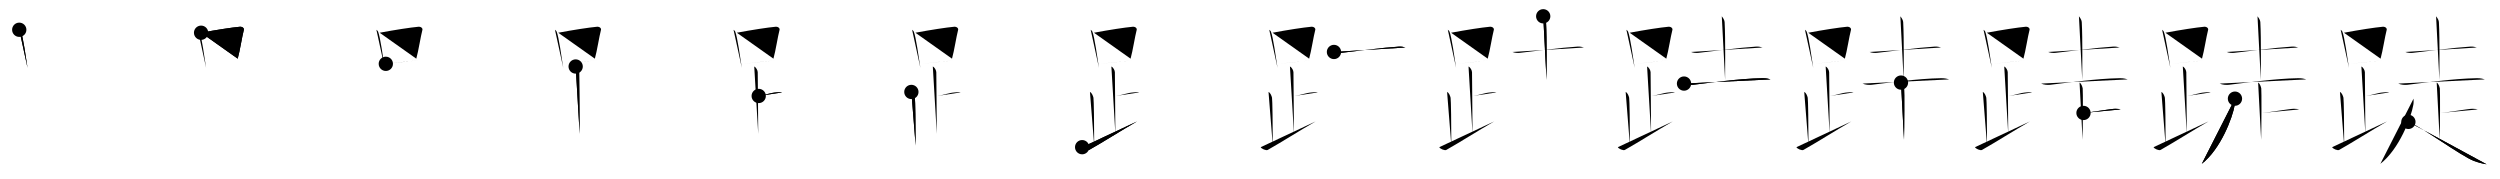 <svg class="stroke_order_diagram--svg_container_for_518662bed5dda79658001632" style="height: 100px; width: 1400px;" viewbox="0 0 1400 100"><desc>Created with Snap</desc><defs></defs><line class="stroke_order_diagram--bounding_box" x1="1" x2="1399" y1="1" y2="1"></line><line class="stroke_order_diagram--bounding_box" x1="1" x2="1" y1="1" y2="99"></line><line class="stroke_order_diagram--bounding_box" x1="1" x2="1399" y1="99" y2="99"></line><line class="stroke_order_diagram--guide_line" x1="0" x2="1400" y1="50" y2="50"></line><line class="stroke_order_diagram--guide_line" x1="50" x2="50" y1="1" y2="99"></line><line class="stroke_order_diagram--bounding_box" x1="99" x2="99" y1="1" y2="99"></line><path class="stroke_order_diagram--current_path" d="M14.78,20.67c0.37,0.31,0.75,0.57,0.91,0.95c1.28,3.06,2.85,14.88,3.73,20.37" id="kvg:08dff-s1" kvg:type="㇑" transform="matrix(1,0,0,1,-4,-4)" xmlns:kvg="http://kanjivg.tagaini.net"></path><path class="stroke_order_diagram--current_path" d="M14.78,20.67c0.37,0.31,0.75,0.57,0.91,0.95c1.28,3.06,2.85,14.88,3.73,20.37" id="Ske307snon" kvg:type="㇑" transform="matrix(1,0,0,1,-4,-4)" xmlns:kvg="http://kanjivg.tagaini.net"></path><circle class="stroke_order_diagram--path_start" cx="14.78" cy="20.67" r="4" transform="matrix(1,0,0,1,-4,-4)"></circle><line class="stroke_order_diagram--guide_line" x1="150" x2="150" y1="1" y2="99"></line><line class="stroke_order_diagram--bounding_box" x1="199" x2="199" y1="1" y2="99"></line><path class="stroke_order_diagram--existing_path" d="M14.78,20.67c0.37,0.31,0.75,0.57,0.91,0.95c1.28,3.06,2.85,14.88,3.73,20.37" id="Ske307snoq" kvg:type="㇑" transform="matrix(1,0,0,1,96,-4)" xmlns:kvg="http://kanjivg.tagaini.net"></path><path class="stroke_order_diagram--current_path" d="M16.61,22.33c8.76-1.64,17.29-2.94,21.63-3.34c1.58-0.15,2.54,0.87,2.31,1.73c-1.04,3.98-2.15,11.59-3.43,16.14" id="kvg:08dff-s2" kvg:type="㇕b" transform="matrix(1,0,0,1,96,-4)" xmlns:kvg="http://kanjivg.tagaini.net"></path><path class="stroke_order_diagram--current_path" d="M16.61,22.33c8.76-1.64,17.29-2.94,21.63-3.34c1.58-0.15,2.54,0.87,2.31,1.73c-1.04,3.98-2.15,11.59-3.43,16.14" id="Ske307snos" kvg:type="㇕b" transform="matrix(1,0,0,1,96,-4)" xmlns:kvg="http://kanjivg.tagaini.net"></path><circle class="stroke_order_diagram--path_start" cx="16.61" cy="22.33" r="4" transform="matrix(1,0,0,1,96,-4)"></circle><line class="stroke_order_diagram--guide_line" x1="250" x2="250" y1="1" y2="99"></line><line class="stroke_order_diagram--bounding_box" x1="299" x2="299" y1="1" y2="99"></line><path class="stroke_order_diagram--existing_path" d="M14.78,20.67c0.37,0.31,0.75,0.57,0.91,0.95c1.28,3.06,2.85,14.88,3.73,20.37" id="Ske307snov" kvg:type="㇑" transform="matrix(1,0,0,1,196,-4)" xmlns:kvg="http://kanjivg.tagaini.net"></path><path class="stroke_order_diagram--existing_path" d="M16.61,22.33c8.76-1.64,17.29-2.94,21.63-3.34c1.58-0.15,2.54,0.87,2.31,1.73c-1.04,3.98-2.15,11.59-3.43,16.14" id="Ske307snow" kvg:type="㇕b" transform="matrix(1,0,0,1,196,-4)" xmlns:kvg="http://kanjivg.tagaini.net"></path><path class="stroke_order_diagram--current_path" d="M20.06,39.74c5.09-0.45,11.65-1.32,18.64-2.02" id="kvg:08dff-s3" kvg:type="㇐b" transform="matrix(1,0,0,1,196,-4)" xmlns:kvg="http://kanjivg.tagaini.net"></path><path class="stroke_order_diagram--current_path" d="M20.06,39.74c5.09-0.45,11.65-1.32,18.64-2.02" id="Ske307snoy" kvg:type="㇐b" transform="matrix(1,0,0,1,196,-4)" xmlns:kvg="http://kanjivg.tagaini.net"></path><circle class="stroke_order_diagram--path_start" cx="20.06" cy="39.74" r="4" transform="matrix(1,0,0,1,196,-4)"></circle><line class="stroke_order_diagram--guide_line" x1="350" x2="350" y1="1" y2="99"></line><line class="stroke_order_diagram--bounding_box" x1="399" x2="399" y1="1" y2="99"></line><path class="stroke_order_diagram--existing_path" d="M14.78,20.67c0.37,0.31,0.75,0.57,0.91,0.95c1.28,3.06,2.85,14.88,3.73,20.37" id="Ske307sno11" kvg:type="㇑" transform="matrix(1,0,0,1,296,-4)" xmlns:kvg="http://kanjivg.tagaini.net"></path><path class="stroke_order_diagram--existing_path" d="M16.61,22.33c8.76-1.64,17.29-2.94,21.63-3.34c1.58-0.15,2.54,0.87,2.31,1.73c-1.04,3.98-2.15,11.59-3.43,16.14" id="Ske307sno12" kvg:type="㇕b" transform="matrix(1,0,0,1,296,-4)" xmlns:kvg="http://kanjivg.tagaini.net"></path><path class="stroke_order_diagram--existing_path" d="M20.06,39.74c5.09-0.45,11.65-1.32,18.64-2.02" id="Ske307sno13" kvg:type="㇐b" transform="matrix(1,0,0,1,296,-4)" xmlns:kvg="http://kanjivg.tagaini.net"></path><path class="stroke_order_diagram--current_path" d="M26.37,41.24c1.09,0.5,1.96,2.23,1.96,3.25c0,5.51,0.28,24.51,0.28,34.5" id="kvg:08dff-s4" kvg:type="㇑a" transform="matrix(1,0,0,1,296,-4)" xmlns:kvg="http://kanjivg.tagaini.net"></path><path class="stroke_order_diagram--current_path" d="M26.37,41.24c1.09,0.5,1.96,2.23,1.96,3.25c0,5.51,0.28,24.51,0.28,34.5" id="Ske307sno15" kvg:type="㇑a" transform="matrix(1,0,0,1,296,-4)" xmlns:kvg="http://kanjivg.tagaini.net"></path><circle class="stroke_order_diagram--path_start" cx="26.37" cy="41.24" r="4" transform="matrix(1,0,0,1,296,-4)"></circle><line class="stroke_order_diagram--guide_line" x1="450" x2="450" y1="1" y2="99"></line><line class="stroke_order_diagram--bounding_box" x1="499" x2="499" y1="1" y2="99"></line><path class="stroke_order_diagram--existing_path" d="M14.78,20.67c0.37,0.31,0.75,0.57,0.91,0.95c1.28,3.06,2.85,14.88,3.73,20.37" id="Ske307sno18" kvg:type="㇑" transform="matrix(1,0,0,1,396,-4)" xmlns:kvg="http://kanjivg.tagaini.net"></path><path class="stroke_order_diagram--existing_path" d="M16.61,22.33c8.76-1.64,17.29-2.94,21.63-3.34c1.58-0.15,2.54,0.87,2.31,1.73c-1.04,3.98-2.15,11.59-3.43,16.14" id="Ske307sno19" kvg:type="㇕b" transform="matrix(1,0,0,1,396,-4)" xmlns:kvg="http://kanjivg.tagaini.net"></path><path class="stroke_order_diagram--existing_path" d="M20.06,39.74c5.09-0.45,11.65-1.32,18.64-2.02" id="Ske307sno1a" kvg:type="㇐b" transform="matrix(1,0,0,1,396,-4)" xmlns:kvg="http://kanjivg.tagaini.net"></path><path class="stroke_order_diagram--existing_path" d="M26.37,41.24c1.09,0.5,1.96,2.23,1.96,3.25c0,5.51,0.28,24.51,0.28,34.5" id="Ske307sno1b" kvg:type="㇑a" transform="matrix(1,0,0,1,396,-4)" xmlns:kvg="http://kanjivg.tagaini.net"></path><path class="stroke_order_diagram--current_path" d="M28.88,57.74c3.37-0.49,6.37-1.74,9.85-2c1.74-0.13,2.18-0.25,3.26,0" id="kvg:08dff-s5" kvg:type="㇐b" transform="matrix(1,0,0,1,396,-4)" xmlns:kvg="http://kanjivg.tagaini.net"></path><path class="stroke_order_diagram--current_path" d="M28.88,57.74c3.37-0.49,6.37-1.74,9.85-2c1.74-0.13,2.18-0.25,3.26,0" id="Ske307sno1d" kvg:type="㇐b" transform="matrix(1,0,0,1,396,-4)" xmlns:kvg="http://kanjivg.tagaini.net"></path><circle class="stroke_order_diagram--path_start" cx="28.88" cy="57.74" r="4" transform="matrix(1,0,0,1,396,-4)"></circle><line class="stroke_order_diagram--guide_line" x1="550" x2="550" y1="1" y2="99"></line><line class="stroke_order_diagram--bounding_box" x1="599" x2="599" y1="1" y2="99"></line><path class="stroke_order_diagram--existing_path" d="M14.78,20.67c0.37,0.31,0.75,0.57,0.91,0.95c1.28,3.06,2.85,14.88,3.73,20.37" id="Ske307sno1g" kvg:type="㇑" transform="matrix(1,0,0,1,496,-4)" xmlns:kvg="http://kanjivg.tagaini.net"></path><path class="stroke_order_diagram--existing_path" d="M16.61,22.33c8.76-1.64,17.29-2.94,21.63-3.34c1.58-0.15,2.54,0.87,2.31,1.73c-1.04,3.98-2.15,11.59-3.43,16.14" id="Ske307sno1h" kvg:type="㇕b" transform="matrix(1,0,0,1,496,-4)" xmlns:kvg="http://kanjivg.tagaini.net"></path><path class="stroke_order_diagram--existing_path" d="M20.06,39.74c5.09-0.45,11.65-1.32,18.64-2.02" id="Ske307sno1i" kvg:type="㇐b" transform="matrix(1,0,0,1,496,-4)" xmlns:kvg="http://kanjivg.tagaini.net"></path><path class="stroke_order_diagram--existing_path" d="M26.37,41.24c1.09,0.5,1.96,2.23,1.96,3.25c0,5.51,0.28,24.51,0.28,34.5" id="Ske307sno1j" kvg:type="㇑a" transform="matrix(1,0,0,1,496,-4)" xmlns:kvg="http://kanjivg.tagaini.net"></path><path class="stroke_order_diagram--existing_path" d="M28.88,57.74c3.37-0.49,6.37-1.74,9.85-2c1.74-0.13,2.18-0.25,3.26,0" id="Ske307sno1k" kvg:type="㇐b" transform="matrix(1,0,0,1,496,-4)" xmlns:kvg="http://kanjivg.tagaini.net"></path><path class="stroke_order_diagram--current_path" d="M14.37,55.49c1.09,0.5,1.74,2.25,1.96,3.25c0.22,1,0.42,15.01,0.42,26.76" id="kvg:08dff-s6" kvg:type="㇒" transform="matrix(1,0,0,1,496,-4)" xmlns:kvg="http://kanjivg.tagaini.net"></path><path class="stroke_order_diagram--current_path" d="M14.37,55.49c1.09,0.5,1.74,2.25,1.96,3.25c0.22,1,0.42,15.01,0.42,26.76" id="Ske307sno1m" kvg:type="㇒" transform="matrix(1,0,0,1,496,-4)" xmlns:kvg="http://kanjivg.tagaini.net"></path><circle class="stroke_order_diagram--path_start" cx="14.37" cy="55.49" r="4" transform="matrix(1,0,0,1,496,-4)"></circle><line class="stroke_order_diagram--guide_line" x1="650" x2="650" y1="1" y2="99"></line><line class="stroke_order_diagram--bounding_box" x1="699" x2="699" y1="1" y2="99"></line><path class="stroke_order_diagram--existing_path" d="M14.78,20.67c0.37,0.31,0.75,0.57,0.91,0.95c1.28,3.06,2.85,14.88,3.73,20.37" id="Ske307sno1p" kvg:type="㇑" transform="matrix(1,0,0,1,596,-4)" xmlns:kvg="http://kanjivg.tagaini.net"></path><path class="stroke_order_diagram--existing_path" d="M16.61,22.33c8.76-1.64,17.29-2.94,21.63-3.34c1.58-0.15,2.54,0.87,2.31,1.73c-1.04,3.98-2.15,11.59-3.43,16.14" id="Ske307sno1q" kvg:type="㇕b" transform="matrix(1,0,0,1,596,-4)" xmlns:kvg="http://kanjivg.tagaini.net"></path><path class="stroke_order_diagram--existing_path" d="M20.06,39.74c5.09-0.45,11.65-1.32,18.64-2.02" id="Ske307sno1r" kvg:type="㇐b" transform="matrix(1,0,0,1,596,-4)" xmlns:kvg="http://kanjivg.tagaini.net"></path><path class="stroke_order_diagram--existing_path" d="M26.37,41.24c1.09,0.5,1.96,2.23,1.96,3.25c0,5.51,0.28,24.51,0.28,34.5" id="Ske307sno1s" kvg:type="㇑a" transform="matrix(1,0,0,1,596,-4)" xmlns:kvg="http://kanjivg.tagaini.net"></path><path class="stroke_order_diagram--existing_path" d="M28.88,57.74c3.37-0.49,6.37-1.74,9.85-2c1.74-0.13,2.18-0.25,3.26,0" id="Ske307sno1t" kvg:type="㇐b" transform="matrix(1,0,0,1,596,-4)" xmlns:kvg="http://kanjivg.tagaini.net"></path><path class="stroke_order_diagram--existing_path" d="M14.37,55.49c1.09,0.5,1.74,2.25,1.96,3.25c0.22,1,0.42,15.01,0.42,26.76" id="Ske307sno1u" kvg:type="㇒" transform="matrix(1,0,0,1,596,-4)" xmlns:kvg="http://kanjivg.tagaini.net"></path><path class="stroke_order_diagram--current_path" d="M10,86.42c0.36,0.88,3.04,2.04,3.92,1.54c8.7-4.93,17.22-10.44,26.83-15.97" id="kvg:08dff-s7" kvg:type="㇀/㇏" transform="matrix(1,0,0,1,596,-4)" xmlns:kvg="http://kanjivg.tagaini.net"></path><path class="stroke_order_diagram--current_path" d="M10,86.42c0.36,0.88,3.04,2.04,3.92,1.54c8.7-4.93,17.22-10.44,26.83-15.97" id="Ske307sno1w" kvg:type="㇀/㇏" transform="matrix(1,0,0,1,596,-4)" xmlns:kvg="http://kanjivg.tagaini.net"></path><circle class="stroke_order_diagram--path_start" cx="10" cy="86.42" r="4" transform="matrix(1,0,0,1,596,-4)"></circle><line class="stroke_order_diagram--guide_line" x1="750" x2="750" y1="1" y2="99"></line><line class="stroke_order_diagram--bounding_box" x1="799" x2="799" y1="1" y2="99"></line><path class="stroke_order_diagram--existing_path" d="M14.78,20.67c0.37,0.31,0.75,0.57,0.91,0.95c1.28,3.06,2.85,14.88,3.73,20.37" id="Ske307sno1z" kvg:type="㇑" transform="matrix(1,0,0,1,696,-4)" xmlns:kvg="http://kanjivg.tagaini.net"></path><path class="stroke_order_diagram--existing_path" d="M16.61,22.33c8.76-1.64,17.29-2.94,21.63-3.34c1.58-0.15,2.54,0.87,2.31,1.73c-1.04,3.98-2.15,11.59-3.43,16.14" id="Ske307sno20" kvg:type="㇕b" transform="matrix(1,0,0,1,696,-4)" xmlns:kvg="http://kanjivg.tagaini.net"></path><path class="stroke_order_diagram--existing_path" d="M20.06,39.74c5.09-0.45,11.65-1.32,18.64-2.02" id="Ske307sno21" kvg:type="㇐b" transform="matrix(1,0,0,1,696,-4)" xmlns:kvg="http://kanjivg.tagaini.net"></path><path class="stroke_order_diagram--existing_path" d="M26.37,41.24c1.09,0.5,1.96,2.23,1.96,3.25c0,5.51,0.28,24.51,0.28,34.5" id="Ske307sno22" kvg:type="㇑a" transform="matrix(1,0,0,1,696,-4)" xmlns:kvg="http://kanjivg.tagaini.net"></path><path class="stroke_order_diagram--existing_path" d="M28.88,57.74c3.37-0.49,6.37-1.74,9.85-2c1.74-0.13,2.18-0.25,3.26,0" id="Ske307sno23" kvg:type="㇐b" transform="matrix(1,0,0,1,696,-4)" xmlns:kvg="http://kanjivg.tagaini.net"></path><path class="stroke_order_diagram--existing_path" d="M14.37,55.49c1.09,0.5,1.74,2.25,1.96,3.25c0.22,1,0.42,15.01,0.42,26.76" id="Ske307sno24" kvg:type="㇒" transform="matrix(1,0,0,1,696,-4)" xmlns:kvg="http://kanjivg.tagaini.net"></path><path class="stroke_order_diagram--existing_path" d="M10,86.42c0.36,0.88,3.04,2.04,3.92,1.54c8.7-4.93,17.22-10.44,26.83-15.97" id="Ske307sno25" kvg:type="㇀/㇏" transform="matrix(1,0,0,1,696,-4)" xmlns:kvg="http://kanjivg.tagaini.net"></path><path class="stroke_order_diagram--current_path" d="M51.02,33.1c1.04,0.51,2.95,0.62,3.99,0.51C65,32.5,77.25,30.75,87.35,30.1c1.73-0.11,2.78,0.24,3.64,0.5" id="kvg:08dff-s8" kvg:type="㇐" transform="matrix(1,0,0,1,696,-4)" xmlns:kvg="http://kanjivg.tagaini.net"></path><path class="stroke_order_diagram--current_path" d="M51.02,33.1c1.04,0.51,2.95,0.62,3.99,0.51C65,32.5,77.25,30.75,87.35,30.1c1.73-0.11,2.78,0.24,3.64,0.5" id="Ske307sno27" kvg:type="㇐" transform="matrix(1,0,0,1,696,-4)" xmlns:kvg="http://kanjivg.tagaini.net"></path><circle class="stroke_order_diagram--path_start" cx="51.02" cy="33.1" r="4" transform="matrix(1,0,0,1,696,-4)"></circle><line class="stroke_order_diagram--guide_line" x1="850" x2="850" y1="1" y2="99"></line><line class="stroke_order_diagram--bounding_box" x1="899" x2="899" y1="1" y2="99"></line><path class="stroke_order_diagram--existing_path" d="M14.78,20.67c0.37,0.31,0.75,0.57,0.91,0.95c1.28,3.06,2.85,14.88,3.73,20.37" id="Ske307sno2a" kvg:type="㇑" transform="matrix(1,0,0,1,796,-4)" xmlns:kvg="http://kanjivg.tagaini.net"></path><path class="stroke_order_diagram--existing_path" d="M16.61,22.33c8.76-1.64,17.29-2.94,21.63-3.34c1.58-0.15,2.54,0.87,2.31,1.73c-1.04,3.98-2.15,11.59-3.43,16.14" id="Ske307sno2b" kvg:type="㇕b" transform="matrix(1,0,0,1,796,-4)" xmlns:kvg="http://kanjivg.tagaini.net"></path><path class="stroke_order_diagram--existing_path" d="M20.06,39.74c5.09-0.45,11.65-1.32,18.64-2.02" id="Ske307sno2c" kvg:type="㇐b" transform="matrix(1,0,0,1,796,-4)" xmlns:kvg="http://kanjivg.tagaini.net"></path><path class="stroke_order_diagram--existing_path" d="M26.37,41.24c1.09,0.5,1.96,2.23,1.96,3.25c0,5.51,0.28,24.51,0.28,34.5" id="Ske307sno2d" kvg:type="㇑a" transform="matrix(1,0,0,1,796,-4)" xmlns:kvg="http://kanjivg.tagaini.net"></path><path class="stroke_order_diagram--existing_path" d="M28.88,57.74c3.37-0.49,6.37-1.74,9.85-2c1.74-0.13,2.18-0.25,3.26,0" id="Ske307sno2e" kvg:type="㇐b" transform="matrix(1,0,0,1,796,-4)" xmlns:kvg="http://kanjivg.tagaini.net"></path><path class="stroke_order_diagram--existing_path" d="M14.37,55.49c1.09,0.5,1.74,2.25,1.96,3.25c0.22,1,0.42,15.01,0.42,26.76" id="Ske307sno2f" kvg:type="㇒" transform="matrix(1,0,0,1,796,-4)" xmlns:kvg="http://kanjivg.tagaini.net"></path><path class="stroke_order_diagram--existing_path" d="M10,86.42c0.36,0.88,3.04,2.04,3.92,1.54c8.7-4.93,17.22-10.44,26.83-15.97" id="Ske307sno2g" kvg:type="㇀/㇏" transform="matrix(1,0,0,1,796,-4)" xmlns:kvg="http://kanjivg.tagaini.net"></path><path class="stroke_order_diagram--existing_path" d="M51.02,33.1c1.04,0.51,2.95,0.62,3.99,0.51C65,32.5,77.25,30.75,87.35,30.1c1.73-0.11,2.78,0.24,3.64,0.5" id="Ske307sno2h" kvg:type="㇐" transform="matrix(1,0,0,1,796,-4)" xmlns:kvg="http://kanjivg.tagaini.net"></path><path class="stroke_order_diagram--current_path" d="M68.2,13.12c0.11,0.29,1.48,1.53,1.59,3.39c0.51,8.93,0.27,29.2,0.27,32.25" id="kvg:08dff-s9" kvg:type="㇑a" transform="matrix(1,0,0,1,796,-4)" xmlns:kvg="http://kanjivg.tagaini.net"></path><path class="stroke_order_diagram--current_path" d="M68.2,13.12c0.11,0.29,1.48,1.53,1.59,3.39c0.51,8.93,0.27,29.2,0.27,32.25" id="Ske307sno2j" kvg:type="㇑a" transform="matrix(1,0,0,1,796,-4)" xmlns:kvg="http://kanjivg.tagaini.net"></path><circle class="stroke_order_diagram--path_start" cx="68.2" cy="13.12" r="4" transform="matrix(1,0,0,1,796,-4)"></circle><line class="stroke_order_diagram--guide_line" x1="950" x2="950" y1="1" y2="99"></line><line class="stroke_order_diagram--bounding_box" x1="999" x2="999" y1="1" y2="99"></line><path class="stroke_order_diagram--existing_path" d="M14.78,20.67c0.37,0.31,0.75,0.57,0.91,0.95c1.28,3.06,2.85,14.88,3.73,20.37" id="Ske307sno2m" kvg:type="㇑" transform="matrix(1,0,0,1,896,-4)" xmlns:kvg="http://kanjivg.tagaini.net"></path><path class="stroke_order_diagram--existing_path" d="M16.61,22.33c8.76-1.64,17.29-2.94,21.63-3.34c1.58-0.15,2.54,0.87,2.31,1.73c-1.04,3.98-2.15,11.59-3.43,16.14" id="Ske307sno2n" kvg:type="㇕b" transform="matrix(1,0,0,1,896,-4)" xmlns:kvg="http://kanjivg.tagaini.net"></path><path class="stroke_order_diagram--existing_path" d="M20.06,39.74c5.09-0.45,11.65-1.32,18.64-2.02" id="Ske307sno2o" kvg:type="㇐b" transform="matrix(1,0,0,1,896,-4)" xmlns:kvg="http://kanjivg.tagaini.net"></path><path class="stroke_order_diagram--existing_path" d="M26.37,41.24c1.09,0.5,1.96,2.23,1.96,3.25c0,5.51,0.28,24.51,0.28,34.5" id="Ske307sno2p" kvg:type="㇑a" transform="matrix(1,0,0,1,896,-4)" xmlns:kvg="http://kanjivg.tagaini.net"></path><path class="stroke_order_diagram--existing_path" d="M28.88,57.74c3.37-0.49,6.37-1.74,9.85-2c1.74-0.13,2.18-0.25,3.26,0" id="Ske307sno2q" kvg:type="㇐b" transform="matrix(1,0,0,1,896,-4)" xmlns:kvg="http://kanjivg.tagaini.net"></path><path class="stroke_order_diagram--existing_path" d="M14.37,55.49c1.09,0.5,1.74,2.25,1.96,3.25c0.22,1,0.42,15.01,0.42,26.76" id="Ske307sno2r" kvg:type="㇒" transform="matrix(1,0,0,1,896,-4)" xmlns:kvg="http://kanjivg.tagaini.net"></path><path class="stroke_order_diagram--existing_path" d="M10,86.42c0.36,0.88,3.04,2.04,3.92,1.54c8.7-4.93,17.22-10.44,26.83-15.97" id="Ske307sno2s" kvg:type="㇀/㇏" transform="matrix(1,0,0,1,896,-4)" xmlns:kvg="http://kanjivg.tagaini.net"></path><path class="stroke_order_diagram--existing_path" d="M51.02,33.1c1.04,0.51,2.95,0.62,3.99,0.51C65,32.5,77.25,30.75,87.35,30.1c1.73-0.11,2.78,0.24,3.64,0.5" id="Ske307sno2t" kvg:type="㇐" transform="matrix(1,0,0,1,896,-4)" xmlns:kvg="http://kanjivg.tagaini.net"></path><path class="stroke_order_diagram--existing_path" d="M68.2,13.12c0.11,0.29,1.48,1.53,1.59,3.39c0.51,8.93,0.27,29.2,0.27,32.25" id="Ske307sno2u" kvg:type="㇑a" transform="matrix(1,0,0,1,896,-4)" xmlns:kvg="http://kanjivg.tagaini.net"></path><path class="stroke_order_diagram--current_path" d="M47.05,50.8c1.32,0.69,3.73,0.85,5.07,0.69c8.39-0.99,25.64-3.49,38.76-3.7c2.2-0.04,3.52,0.33,4.63,0.68" id="kvg:08dff-s10" kvg:type="㇐" transform="matrix(1,0,0,1,896,-4)" xmlns:kvg="http://kanjivg.tagaini.net"></path><path class="stroke_order_diagram--current_path" d="M47.05,50.8c1.32,0.69,3.73,0.85,5.07,0.69c8.39-0.99,25.64-3.49,38.76-3.7c2.2-0.04,3.52,0.33,4.63,0.68" id="Ske307sno2w" kvg:type="㇐" transform="matrix(1,0,0,1,896,-4)" xmlns:kvg="http://kanjivg.tagaini.net"></path><circle class="stroke_order_diagram--path_start" cx="47.05" cy="50.8" r="4" transform="matrix(1,0,0,1,896,-4)"></circle><line class="stroke_order_diagram--guide_line" x1="1050" x2="1050" y1="1" y2="99"></line><line class="stroke_order_diagram--bounding_box" x1="1099" x2="1099" y1="1" y2="99"></line><path class="stroke_order_diagram--existing_path" d="M14.78,20.67c0.37,0.31,0.75,0.57,0.91,0.95c1.28,3.06,2.85,14.88,3.73,20.37" id="Ske307sno2z" kvg:type="㇑" transform="matrix(1,0,0,1,996,-4)" xmlns:kvg="http://kanjivg.tagaini.net"></path><path class="stroke_order_diagram--existing_path" d="M16.61,22.33c8.76-1.64,17.29-2.94,21.63-3.34c1.58-0.15,2.54,0.87,2.31,1.73c-1.04,3.98-2.15,11.59-3.43,16.14" id="Ske307sno30" kvg:type="㇕b" transform="matrix(1,0,0,1,996,-4)" xmlns:kvg="http://kanjivg.tagaini.net"></path><path class="stroke_order_diagram--existing_path" d="M20.06,39.74c5.09-0.45,11.65-1.32,18.64-2.02" id="Ske307sno31" kvg:type="㇐b" transform="matrix(1,0,0,1,996,-4)" xmlns:kvg="http://kanjivg.tagaini.net"></path><path class="stroke_order_diagram--existing_path" d="M26.37,41.24c1.09,0.5,1.96,2.23,1.96,3.25c0,5.51,0.28,24.51,0.28,34.5" id="Ske307sno32" kvg:type="㇑a" transform="matrix(1,0,0,1,996,-4)" xmlns:kvg="http://kanjivg.tagaini.net"></path><path class="stroke_order_diagram--existing_path" d="M28.88,57.74c3.37-0.49,6.37-1.74,9.85-2c1.74-0.13,2.18-0.25,3.26,0" id="Ske307sno33" kvg:type="㇐b" transform="matrix(1,0,0,1,996,-4)" xmlns:kvg="http://kanjivg.tagaini.net"></path><path class="stroke_order_diagram--existing_path" d="M14.37,55.49c1.09,0.5,1.74,2.25,1.96,3.25c0.22,1,0.42,15.01,0.42,26.76" id="Ske307sno34" kvg:type="㇒" transform="matrix(1,0,0,1,996,-4)" xmlns:kvg="http://kanjivg.tagaini.net"></path><path class="stroke_order_diagram--existing_path" d="M10,86.42c0.36,0.88,3.04,2.04,3.92,1.54c8.7-4.93,17.22-10.44,26.83-15.97" id="Ske307sno35" kvg:type="㇀/㇏" transform="matrix(1,0,0,1,996,-4)" xmlns:kvg="http://kanjivg.tagaini.net"></path><path class="stroke_order_diagram--existing_path" d="M51.02,33.1c1.04,0.51,2.95,0.62,3.99,0.51C65,32.5,77.25,30.75,87.35,30.1c1.73-0.11,2.78,0.24,3.64,0.5" id="Ske307sno36" kvg:type="㇐" transform="matrix(1,0,0,1,996,-4)" xmlns:kvg="http://kanjivg.tagaini.net"></path><path class="stroke_order_diagram--existing_path" d="M68.2,13.12c0.11,0.29,1.48,1.53,1.59,3.39c0.51,8.93,0.27,29.2,0.27,32.25" id="Ske307sno37" kvg:type="㇑a" transform="matrix(1,0,0,1,996,-4)" xmlns:kvg="http://kanjivg.tagaini.net"></path><path class="stroke_order_diagram--existing_path" d="M47.05,50.8c1.32,0.69,3.73,0.85,5.07,0.69c8.39-0.99,25.64-3.49,38.76-3.7c2.2-0.04,3.52,0.33,4.63,0.68" id="Ske307sno38" kvg:type="㇐" transform="matrix(1,0,0,1,996,-4)" xmlns:kvg="http://kanjivg.tagaini.net"></path><path class="stroke_order_diagram--current_path" d="M68.55,50.25c0.98,0.5,1.56,2.25,1.76,3.25c0.19,1,0.12,22.5-0.07,28.75" id="kvg:08dff-s11" kvg:type="㇑a" transform="matrix(1,0,0,1,996,-4)" xmlns:kvg="http://kanjivg.tagaini.net"></path><path class="stroke_order_diagram--current_path" d="M68.55,50.25c0.98,0.5,1.56,2.25,1.76,3.25c0.19,1,0.12,22.5-0.07,28.75" id="Ske307sno3a" kvg:type="㇑a" transform="matrix(1,0,0,1,996,-4)" xmlns:kvg="http://kanjivg.tagaini.net"></path><circle class="stroke_order_diagram--path_start" cx="68.55" cy="50.25" r="4" transform="matrix(1,0,0,1,996,-4)"></circle><line class="stroke_order_diagram--guide_line" x1="1150" x2="1150" y1="1" y2="99"></line><line class="stroke_order_diagram--bounding_box" x1="1199" x2="1199" y1="1" y2="99"></line><path class="stroke_order_diagram--existing_path" d="M14.78,20.67c0.37,0.31,0.75,0.57,0.91,0.95c1.28,3.06,2.85,14.88,3.73,20.37" id="Ske307sno3d" kvg:type="㇑" transform="matrix(1,0,0,1,1096,-4)" xmlns:kvg="http://kanjivg.tagaini.net"></path><path class="stroke_order_diagram--existing_path" d="M16.61,22.33c8.76-1.64,17.29-2.94,21.63-3.34c1.58-0.15,2.54,0.87,2.31,1.73c-1.04,3.98-2.15,11.59-3.43,16.14" id="Ske307sno3e" kvg:type="㇕b" transform="matrix(1,0,0,1,1096,-4)" xmlns:kvg="http://kanjivg.tagaini.net"></path><path class="stroke_order_diagram--existing_path" d="M20.06,39.74c5.09-0.45,11.65-1.32,18.64-2.02" id="Ske307sno3f" kvg:type="㇐b" transform="matrix(1,0,0,1,1096,-4)" xmlns:kvg="http://kanjivg.tagaini.net"></path><path class="stroke_order_diagram--existing_path" d="M26.37,41.24c1.09,0.5,1.96,2.23,1.96,3.25c0,5.51,0.28,24.51,0.28,34.5" id="Ske307sno3g" kvg:type="㇑a" transform="matrix(1,0,0,1,1096,-4)" xmlns:kvg="http://kanjivg.tagaini.net"></path><path class="stroke_order_diagram--existing_path" d="M28.88,57.74c3.37-0.49,6.37-1.74,9.85-2c1.74-0.13,2.18-0.25,3.26,0" id="Ske307sno3h" kvg:type="㇐b" transform="matrix(1,0,0,1,1096,-4)" xmlns:kvg="http://kanjivg.tagaini.net"></path><path class="stroke_order_diagram--existing_path" d="M14.37,55.49c1.09,0.5,1.74,2.25,1.96,3.25c0.22,1,0.42,15.01,0.42,26.76" id="Ske307sno3i" kvg:type="㇒" transform="matrix(1,0,0,1,1096,-4)" xmlns:kvg="http://kanjivg.tagaini.net"></path><path class="stroke_order_diagram--existing_path" d="M10,86.42c0.36,0.88,3.04,2.04,3.92,1.54c8.7-4.93,17.22-10.44,26.83-15.97" id="Ske307sno3j" kvg:type="㇀/㇏" transform="matrix(1,0,0,1,1096,-4)" xmlns:kvg="http://kanjivg.tagaini.net"></path><path class="stroke_order_diagram--existing_path" d="M51.02,33.1c1.04,0.51,2.95,0.62,3.99,0.51C65,32.5,77.25,30.75,87.35,30.1c1.73-0.11,2.78,0.24,3.64,0.5" id="Ske307sno3k" kvg:type="㇐" transform="matrix(1,0,0,1,1096,-4)" xmlns:kvg="http://kanjivg.tagaini.net"></path><path class="stroke_order_diagram--existing_path" d="M68.2,13.12c0.11,0.29,1.48,1.53,1.59,3.39c0.51,8.93,0.27,29.2,0.27,32.25" id="Ske307sno3l" kvg:type="㇑a" transform="matrix(1,0,0,1,1096,-4)" xmlns:kvg="http://kanjivg.tagaini.net"></path><path class="stroke_order_diagram--existing_path" d="M47.05,50.8c1.32,0.69,3.73,0.85,5.07,0.69c8.39-0.99,25.64-3.49,38.76-3.7c2.2-0.04,3.52,0.33,4.63,0.68" id="Ske307sno3m" kvg:type="㇐" transform="matrix(1,0,0,1,1096,-4)" xmlns:kvg="http://kanjivg.tagaini.net"></path><path class="stroke_order_diagram--existing_path" d="M68.55,50.25c0.98,0.5,1.56,2.25,1.76,3.25c0.19,1,0.12,22.5-0.07,28.75" id="Ske307sno3n" kvg:type="㇑a" transform="matrix(1,0,0,1,1096,-4)" xmlns:kvg="http://kanjivg.tagaini.net"></path><path class="stroke_order_diagram--current_path" d="M70.76,67.25c5.39-0.5,15.53-2.34,17.85-2.34c1.41,0,2.25,0.18,2.95,0.37" id="kvg:08dff-s12" kvg:type="㇐c" transform="matrix(1,0,0,1,1096,-4)" xmlns:kvg="http://kanjivg.tagaini.net"></path><path class="stroke_order_diagram--current_path" d="M70.76,67.25c5.39-0.5,15.53-2.34,17.85-2.34c1.41,0,2.25,0.18,2.95,0.37" id="Ske307sno3p" kvg:type="㇐c" transform="matrix(1,0,0,1,1096,-4)" xmlns:kvg="http://kanjivg.tagaini.net"></path><circle class="stroke_order_diagram--path_start" cx="70.76" cy="67.25" r="4" transform="matrix(1,0,0,1,1096,-4)"></circle><line class="stroke_order_diagram--guide_line" x1="1250" x2="1250" y1="1" y2="99"></line><line class="stroke_order_diagram--bounding_box" x1="1299" x2="1299" y1="1" y2="99"></line><path class="stroke_order_diagram--existing_path" d="M14.78,20.67c0.37,0.31,0.75,0.57,0.91,0.95c1.28,3.06,2.85,14.88,3.73,20.37" id="Ske307sno3s" kvg:type="㇑" transform="matrix(1,0,0,1,1196,-4)" xmlns:kvg="http://kanjivg.tagaini.net"></path><path class="stroke_order_diagram--existing_path" d="M16.61,22.33c8.76-1.64,17.29-2.94,21.63-3.34c1.58-0.15,2.54,0.87,2.31,1.73c-1.04,3.98-2.15,11.59-3.43,16.14" id="Ske307sno3t" kvg:type="㇕b" transform="matrix(1,0,0,1,1196,-4)" xmlns:kvg="http://kanjivg.tagaini.net"></path><path class="stroke_order_diagram--existing_path" d="M20.06,39.74c5.09-0.45,11.65-1.32,18.64-2.02" id="Ske307sno3u" kvg:type="㇐b" transform="matrix(1,0,0,1,1196,-4)" xmlns:kvg="http://kanjivg.tagaini.net"></path><path class="stroke_order_diagram--existing_path" d="M26.37,41.24c1.09,0.5,1.96,2.23,1.96,3.25c0,5.51,0.28,24.51,0.28,34.5" id="Ske307sno3v" kvg:type="㇑a" transform="matrix(1,0,0,1,1196,-4)" xmlns:kvg="http://kanjivg.tagaini.net"></path><path class="stroke_order_diagram--existing_path" d="M28.88,57.74c3.37-0.49,6.37-1.74,9.85-2c1.74-0.13,2.18-0.25,3.26,0" id="Ske307sno3w" kvg:type="㇐b" transform="matrix(1,0,0,1,1196,-4)" xmlns:kvg="http://kanjivg.tagaini.net"></path><path class="stroke_order_diagram--existing_path" d="M14.37,55.49c1.09,0.5,1.74,2.25,1.96,3.25c0.22,1,0.42,15.01,0.42,26.76" id="Ske307sno3x" kvg:type="㇒" transform="matrix(1,0,0,1,1196,-4)" xmlns:kvg="http://kanjivg.tagaini.net"></path><path class="stroke_order_diagram--existing_path" d="M10,86.42c0.36,0.88,3.04,2.04,3.92,1.54c8.7-4.93,17.22-10.44,26.83-15.97" id="Ske307sno3y" kvg:type="㇀/㇏" transform="matrix(1,0,0,1,1196,-4)" xmlns:kvg="http://kanjivg.tagaini.net"></path><path class="stroke_order_diagram--existing_path" d="M51.02,33.1c1.04,0.51,2.95,0.62,3.99,0.51C65,32.5,77.25,30.75,87.35,30.1c1.73-0.11,2.78,0.24,3.64,0.5" id="Ske307sno3z" kvg:type="㇐" transform="matrix(1,0,0,1,1196,-4)" xmlns:kvg="http://kanjivg.tagaini.net"></path><path class="stroke_order_diagram--existing_path" d="M68.2,13.12c0.11,0.29,1.48,1.53,1.59,3.39c0.51,8.93,0.27,29.2,0.27,32.25" id="Ske307sno40" kvg:type="㇑a" transform="matrix(1,0,0,1,1196,-4)" xmlns:kvg="http://kanjivg.tagaini.net"></path><path class="stroke_order_diagram--existing_path" d="M47.05,50.8c1.32,0.69,3.73,0.85,5.07,0.69c8.39-0.99,25.64-3.49,38.76-3.7c2.2-0.04,3.52,0.33,4.63,0.68" id="Ske307sno41" kvg:type="㇐" transform="matrix(1,0,0,1,1196,-4)" xmlns:kvg="http://kanjivg.tagaini.net"></path><path class="stroke_order_diagram--existing_path" d="M68.55,50.25c0.98,0.5,1.56,2.25,1.76,3.25c0.19,1,0.12,22.5-0.07,28.75" id="Ske307sno42" kvg:type="㇑a" transform="matrix(1,0,0,1,1196,-4)" xmlns:kvg="http://kanjivg.tagaini.net"></path><path class="stroke_order_diagram--existing_path" d="M70.76,67.25c5.39-0.5,15.53-2.34,17.85-2.34c1.41,0,2.25,0.18,2.95,0.37" id="Ske307sno43" kvg:type="㇐c" transform="matrix(1,0,0,1,1196,-4)" xmlns:kvg="http://kanjivg.tagaini.net"></path><path class="stroke_order_diagram--current_path" d="M55.58,59.25c0.05,0.86,0.11,2.22-0.11,3.45C54.21,69.98,47.56,87.49,37,95.75" id="kvg:08dff-s13" kvg:type="㇒" transform="matrix(1,0,0,1,1196,-4)" xmlns:kvg="http://kanjivg.tagaini.net"></path><path class="stroke_order_diagram--current_path" d="M55.58,59.25c0.05,0.86,0.11,2.22-0.11,3.45C54.21,69.98,47.56,87.49,37,95.75" id="Ske307sno45" kvg:type="㇒" transform="matrix(1,0,0,1,1196,-4)" xmlns:kvg="http://kanjivg.tagaini.net"></path><circle class="stroke_order_diagram--path_start" cx="55.58" cy="59.25" r="4" transform="matrix(1,0,0,1,1196,-4)"></circle><line class="stroke_order_diagram--guide_line" x1="1350" x2="1350" y1="1" y2="99"></line><line class="stroke_order_diagram--bounding_box" x1="1399" x2="1399" y1="1" y2="99"></line><path class="stroke_order_diagram--existing_path" d="M14.78,20.67c0.37,0.31,0.75,0.57,0.91,0.95c1.28,3.06,2.85,14.88,3.73,20.37" id="Ske307sno48" kvg:type="㇑" transform="matrix(1,0,0,1,1296,-4)" xmlns:kvg="http://kanjivg.tagaini.net"></path><path class="stroke_order_diagram--existing_path" d="M16.61,22.33c8.76-1.64,17.29-2.94,21.63-3.34c1.58-0.15,2.54,0.87,2.31,1.73c-1.04,3.98-2.15,11.59-3.43,16.14" id="Ske307sno49" kvg:type="㇕b" transform="matrix(1,0,0,1,1296,-4)" xmlns:kvg="http://kanjivg.tagaini.net"></path><path class="stroke_order_diagram--existing_path" d="M20.06,39.74c5.09-0.45,11.65-1.32,18.64-2.02" id="Ske307sno4a" kvg:type="㇐b" transform="matrix(1,0,0,1,1296,-4)" xmlns:kvg="http://kanjivg.tagaini.net"></path><path class="stroke_order_diagram--existing_path" d="M26.37,41.24c1.09,0.5,1.96,2.23,1.96,3.25c0,5.51,0.28,24.51,0.28,34.5" id="Ske307sno4b" kvg:type="㇑a" transform="matrix(1,0,0,1,1296,-4)" xmlns:kvg="http://kanjivg.tagaini.net"></path><path class="stroke_order_diagram--existing_path" d="M28.88,57.74c3.37-0.49,6.37-1.74,9.85-2c1.74-0.13,2.18-0.25,3.26,0" id="Ske307sno4c" kvg:type="㇐b" transform="matrix(1,0,0,1,1296,-4)" xmlns:kvg="http://kanjivg.tagaini.net"></path><path class="stroke_order_diagram--existing_path" d="M14.37,55.49c1.09,0.5,1.74,2.25,1.96,3.25c0.22,1,0.42,15.01,0.42,26.76" id="Ske307sno4d" kvg:type="㇒" transform="matrix(1,0,0,1,1296,-4)" xmlns:kvg="http://kanjivg.tagaini.net"></path><path class="stroke_order_diagram--existing_path" d="M10,86.42c0.36,0.88,3.04,2.04,3.92,1.54c8.7-4.93,17.22-10.44,26.83-15.97" id="Ske307sno4e" kvg:type="㇀/㇏" transform="matrix(1,0,0,1,1296,-4)" xmlns:kvg="http://kanjivg.tagaini.net"></path><path class="stroke_order_diagram--existing_path" d="M51.02,33.1c1.04,0.51,2.95,0.62,3.99,0.51C65,32.5,77.25,30.75,87.35,30.1c1.73-0.11,2.78,0.24,3.64,0.5" id="Ske307sno4f" kvg:type="㇐" transform="matrix(1,0,0,1,1296,-4)" xmlns:kvg="http://kanjivg.tagaini.net"></path><path class="stroke_order_diagram--existing_path" d="M68.2,13.12c0.11,0.29,1.48,1.53,1.59,3.39c0.51,8.93,0.27,29.2,0.27,32.25" id="Ske307sno4g" kvg:type="㇑a" transform="matrix(1,0,0,1,1296,-4)" xmlns:kvg="http://kanjivg.tagaini.net"></path><path class="stroke_order_diagram--existing_path" d="M47.05,50.8c1.32,0.69,3.73,0.85,5.07,0.69c8.39-0.99,25.64-3.49,38.76-3.7c2.2-0.04,3.52,0.33,4.63,0.68" id="Ske307sno4h" kvg:type="㇐" transform="matrix(1,0,0,1,1296,-4)" xmlns:kvg="http://kanjivg.tagaini.net"></path><path class="stroke_order_diagram--existing_path" d="M68.55,50.25c0.98,0.5,1.56,2.25,1.76,3.25c0.19,1,0.12,22.5-0.07,28.75" id="Ske307sno4i" kvg:type="㇑a" transform="matrix(1,0,0,1,1296,-4)" xmlns:kvg="http://kanjivg.tagaini.net"></path><path class="stroke_order_diagram--existing_path" d="M70.76,67.25c5.39-0.5,15.53-2.34,17.85-2.34c1.41,0,2.25,0.18,2.95,0.37" id="Ske307sno4j" kvg:type="㇐c" transform="matrix(1,0,0,1,1296,-4)" xmlns:kvg="http://kanjivg.tagaini.net"></path><path class="stroke_order_diagram--existing_path" d="M55.58,59.25c0.05,0.86,0.11,2.22-0.11,3.45C54.21,69.98,47.56,87.49,37,95.75" id="Ske307sno4k" kvg:type="㇒" transform="matrix(1,0,0,1,1296,-4)" xmlns:kvg="http://kanjivg.tagaini.net"></path><path class="stroke_order_diagram--current_path" d="M52.7,72.25c7.54,2.83,29.62,19.23,36.76,21.89c2.19,0.82,4.9,1.55,7.04,1.86" id="kvg:08dff-s14" kvg:type="㇏" transform="matrix(1,0,0,1,1296,-4)" xmlns:kvg="http://kanjivg.tagaini.net"></path><path class="stroke_order_diagram--current_path" d="M52.7,72.25c7.54,2.83,29.62,19.23,36.76,21.89c2.19,0.82,4.9,1.55,7.04,1.86" id="Ske307sno4m" kvg:type="㇏" transform="matrix(1,0,0,1,1296,-4)" xmlns:kvg="http://kanjivg.tagaini.net"></path><circle class="stroke_order_diagram--path_start" cx="52.7" cy="72.25" r="4" transform="matrix(1,0,0,1,1296,-4)"></circle></svg>